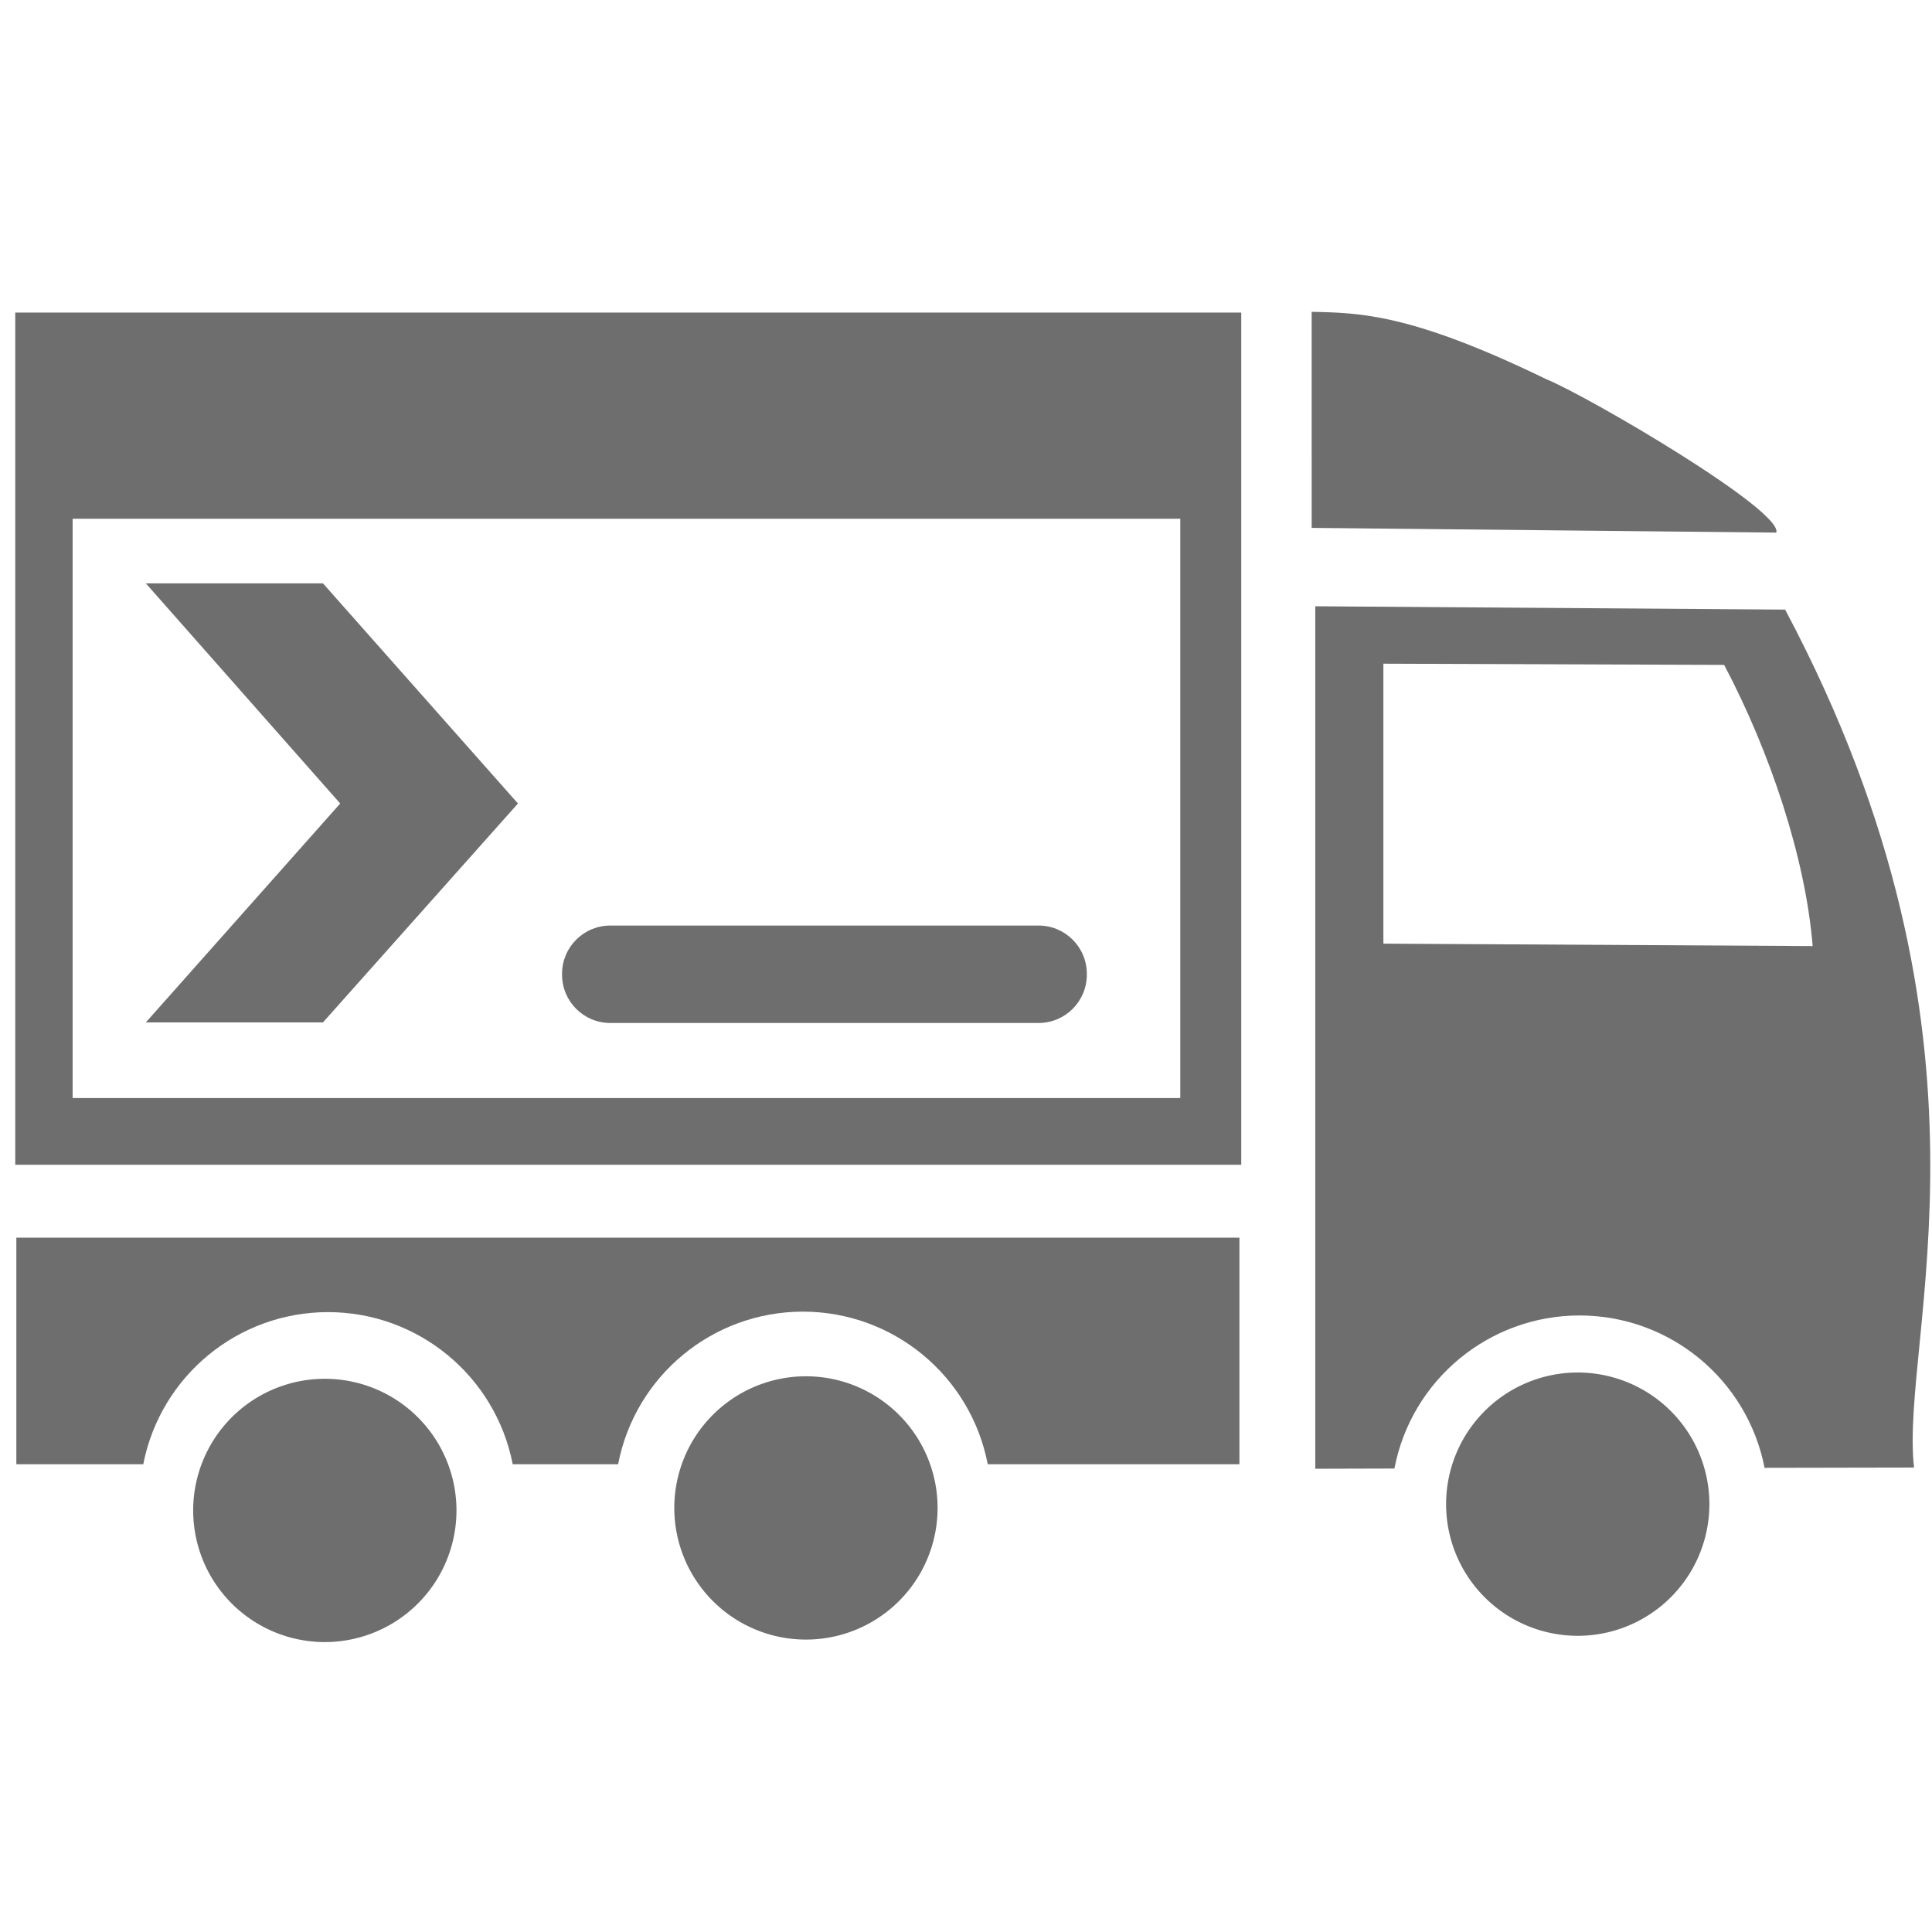 <?xml version="1.0" encoding="UTF-8" standalone="no"?>
<!-- Created with Inkscape (http://www.inkscape.org/) -->

<svg
   width="16"
   height="16"
   viewBox="0 0 16 16"
   version="1.1"
   id="svg5"
   sodipodi:docname="logoAction.svg"
   inkscape:version="1.1.1 (3bf5ae0d25, 2021-09-20)"
   xmlns:inkscape="http://www.inkscape.org/namespaces/inkscape"
   xmlns:sodipodi="http://sodipodi.sourceforge.net/DTD/sodipodi-0.dtd"
   xmlns="http://www.w3.org/2000/svg"
   xmlns:svg="http://www.w3.org/2000/svg">
  <sodipodi:namedview
     id="namedview7"
     pagecolor="#505050"
     bordercolor="#eeeeee"
     borderopacity="1"
     inkscape:pageshadow="0"
     inkscape:pageopacity="0"
     inkscape:pagecheckerboard="0"
     inkscape:document-units="px"
     showgrid="false"
     inkscape:zoom="16"
     inkscape:cx="3.4062499"
     inkscape:cy="7.0937498"
     inkscape:window-width="1920"
     inkscape:window-height="1001"
     inkscape:window-x="-9"
     inkscape:window-y="-9"
     inkscape:window-maximized="1"
     inkscape:current-layer="g850"
     fit-margin-top="0"
     fit-margin-left="0"
     fit-margin-right="0"
     fit-margin-bottom="0"
     units="px" />
  <defs
     id="defs2">
    <inkscape:path-effect
       effect="fillet_chamfer"
       id="path-effect78824"
       is_visible="true"
       lpeversion="1"
       satellites_param="F,0,0,1,0,1.852,0,1 @ F,0,0,1,0,1.852,0,1 @ F,0,0,1,0,1.852,0,1 @ F,0,0,1,0,1.852,0,1"
       unit="px"
       method="auto"
       mode="F"
       radius="7"
       chamfer_steps="1"
       flexible="false"
       use_knot_distance="true"
       apply_no_radius="true"
       apply_with_radius="true"
       only_selected="false"
       hide_knots="false" />
    <rect
       x="151.674"
       y="287.792"
       width="107.834"
       height="92.631"
       id="rect74805" />
    <rect
       x="120"
       y="263.5"
       width="377.379"
       height="186.184"
       id="rect28259" />
    <rect
       x="153.5"
       y="287"
       width="249.5"
       height="100"
       id="rect26845" />
    <rect
       x="155.563"
       y="286.025"
       width="182.434"
       height="205.415"
       id="rect9147" />
    <inkscape:perspective
       sodipodi:type="inkscape:persp3d"
       inkscape:vp_x="0 : -325.49708 : 1"
       inkscape:vp_y="0 : 3779.5274 : 0"
       inkscape:vp_z="793.70085 : -545.25987 : 1"
       inkscape:persp3d-origin="396.85044 : -732.34649 : 1"
       id="perspective1766" />
  </defs>
  <g
     inkscape:groupmode="layer"
     id="layer2"
     inkscape:label="Layer1"
     style="display:inline"
     transform="translate(-33.009,-59.023)">
    <g
       id="g86687"
       transform="matrix(0.151,0,0,0.151,28.143,52.685)">
      <g
         id="g850"
         style="fill:#afb1b3;fill-opacity:1">
        <path
           id="path903"
           style="fill:#6e6e6e;fill-opacity:1;stroke-width:0.217"
           inkscape:label="wheel1"
           d="m 57.26,124.813 a 7.22,7.22 0 0 1 -7.22,7.22 7.22,7.22 0 0 1 -7.22,-7.22 7.22,7.22 0 0 1 7.22,-7.22 7.22,7.22 0 0 1 7.22,7.22 z" />
        <path
           id="path903-3"
           style="display:inline;fill:#6e6e6e;fill-opacity:1;stroke-width:0.217"
           inkscape:label="wheel1"
           d="m 83.647,124.676 a 7.22,7.22 0 0 1 -7.22,7.22 7.22,7.22 0 0 1 -7.22,-7.22 7.22,7.22 0 0 1 7.22,-7.22 7.22,7.22 0 0 1 7.22,7.22 z" />
        <path
           id="path903-3-0"
           style="display:inline;fill:#6e6e6e;fill-opacity:1;stroke-width:0.217"
           inkscape:label="wheel1"
           d="m 125.976,124.469 a 7.22,7.22 0 0 1 -7.22,7.22 7.22,7.22 0 0 1 -7.22,-7.22 7.22,7.22 0 0 1 7.22,-7.22 7.22,7.22 0 0 1 7.22,7.22 z" />
        <path
           id="rect1186"
           style="fill:#6e6e6e;fill-opacity:1;stroke-width:0.271"
           inkscape:label="truck_bottom"
           d="m 33.122,109.854 v 12.425 h 6.961 c 0.949,-4.844 5.192,-8.339 10.128,-8.343 4.938,5.3e-4 9.185,3.497 10.134,8.343 h 5.781 c 0.938,-4.856 5.187,-8.365 10.133,-8.369 4.948,5.3e-4 9.201,3.511 10.139,8.369 h 13.804 v -12.425 z"
           sodipodi:nodetypes="ccccccccccc" />
        <path
           id="rect1955"
           style="fill:#6e6e6e;fill-opacity:1;stroke-width:1.001"
           inkscape:label="truck_cabin"
           d="m 393.817,283.866 v 178.497 l 16.376,-0.043 c 3.525,-18.376 19.595,-31.666 38.307,-31.68 18.666,10e-4 34.72,13.218 38.305,31.537 l 30.936,-0.059 c -3.076,-26.628 20.878,-88.125 -26.682,-177.562 z M 407.912,295.75 478.438,296 c 9.519,18.023 16.845,39.961 18.316,58.189 l -88.842,-0.5 z"
           transform="scale(0.265)"
           sodipodi:nodetypes="ccccccccccccc" />
        <path
           id="rect2531"
           style="fill:#6e6e6e;fill-opacity:1;stroke-width:0.264"
           d="m 104.163,59.076 c 2.646,0.054 5.454,0.095 12.849,3.686 2.333,0.951 13.003,7.207 12.635,8.422 l -25.483,-0.259 z"
           sodipodi:nodetypes="ccccc"
           inkscape:label="truck_top" />
        <path
           id="rect4352"
           style="fill:#6e6e6e;fill-opacity:1;stroke-width:1.027"
           d="M 124.76,223.08 V 399.449 H 378.496 V 223.08 Z m 11.875,42.672 H 365.879 V 385.643 H 136.635 Z"
           sodipodi:nodetypes="cccccccccc"
           inkscape:label="console_border"
           transform="scale(0.265)" />
      </g>
      <g
         id="g841"
         style="fill:#6e6e6e;fill-opacity:1">
        <g
           aria-label="&gt;"
           transform="matrix(0.915,0,0,0.915,-98.047,-197.425)"
           id="text74803"
           style="font-size:40px;line-height:1.25;font-family:'ROG Fonts';-inkscape-font-specification:'ROG Fonts';white-space:pre;shape-inside:url(#rect74805);fill:#6e6e6e;fill-opacity:1"
           inkscape:label="console1">
          <path
             d="m 151.116,296.605 h 10.617 l 11.687,13.195 -11.687,13.12 h -10.617 l 11.65,-13.12 z"
             id="path86656"
             style="fill:#6e6e6e;fill-opacity:1;stroke-width:0.943"
             sodipodi:nodetypes="ccccccc" />
        </g>
        <path
           id="rect78699"
           style="display:inline;fill:#6e6e6e;fill-opacity:1;stroke-width:0.449"
           d="m 65.698,92.735 h 23.487 c 1.462,0 2.647,1.185 2.647,2.647 v 0.05 c 0,1.462 -1.185,2.647 -2.647,2.647 H 65.698 c -1.462,0 -2.647,-1.185 -2.647,-2.647 v -0.05 c 0,-1.462 1.185,-2.647 2.647,-2.647 z"
           inkscape:label="console2"
           sodipodi:nodetypes="sssssssss" />
      </g>
    </g>
  </g>
</svg>
